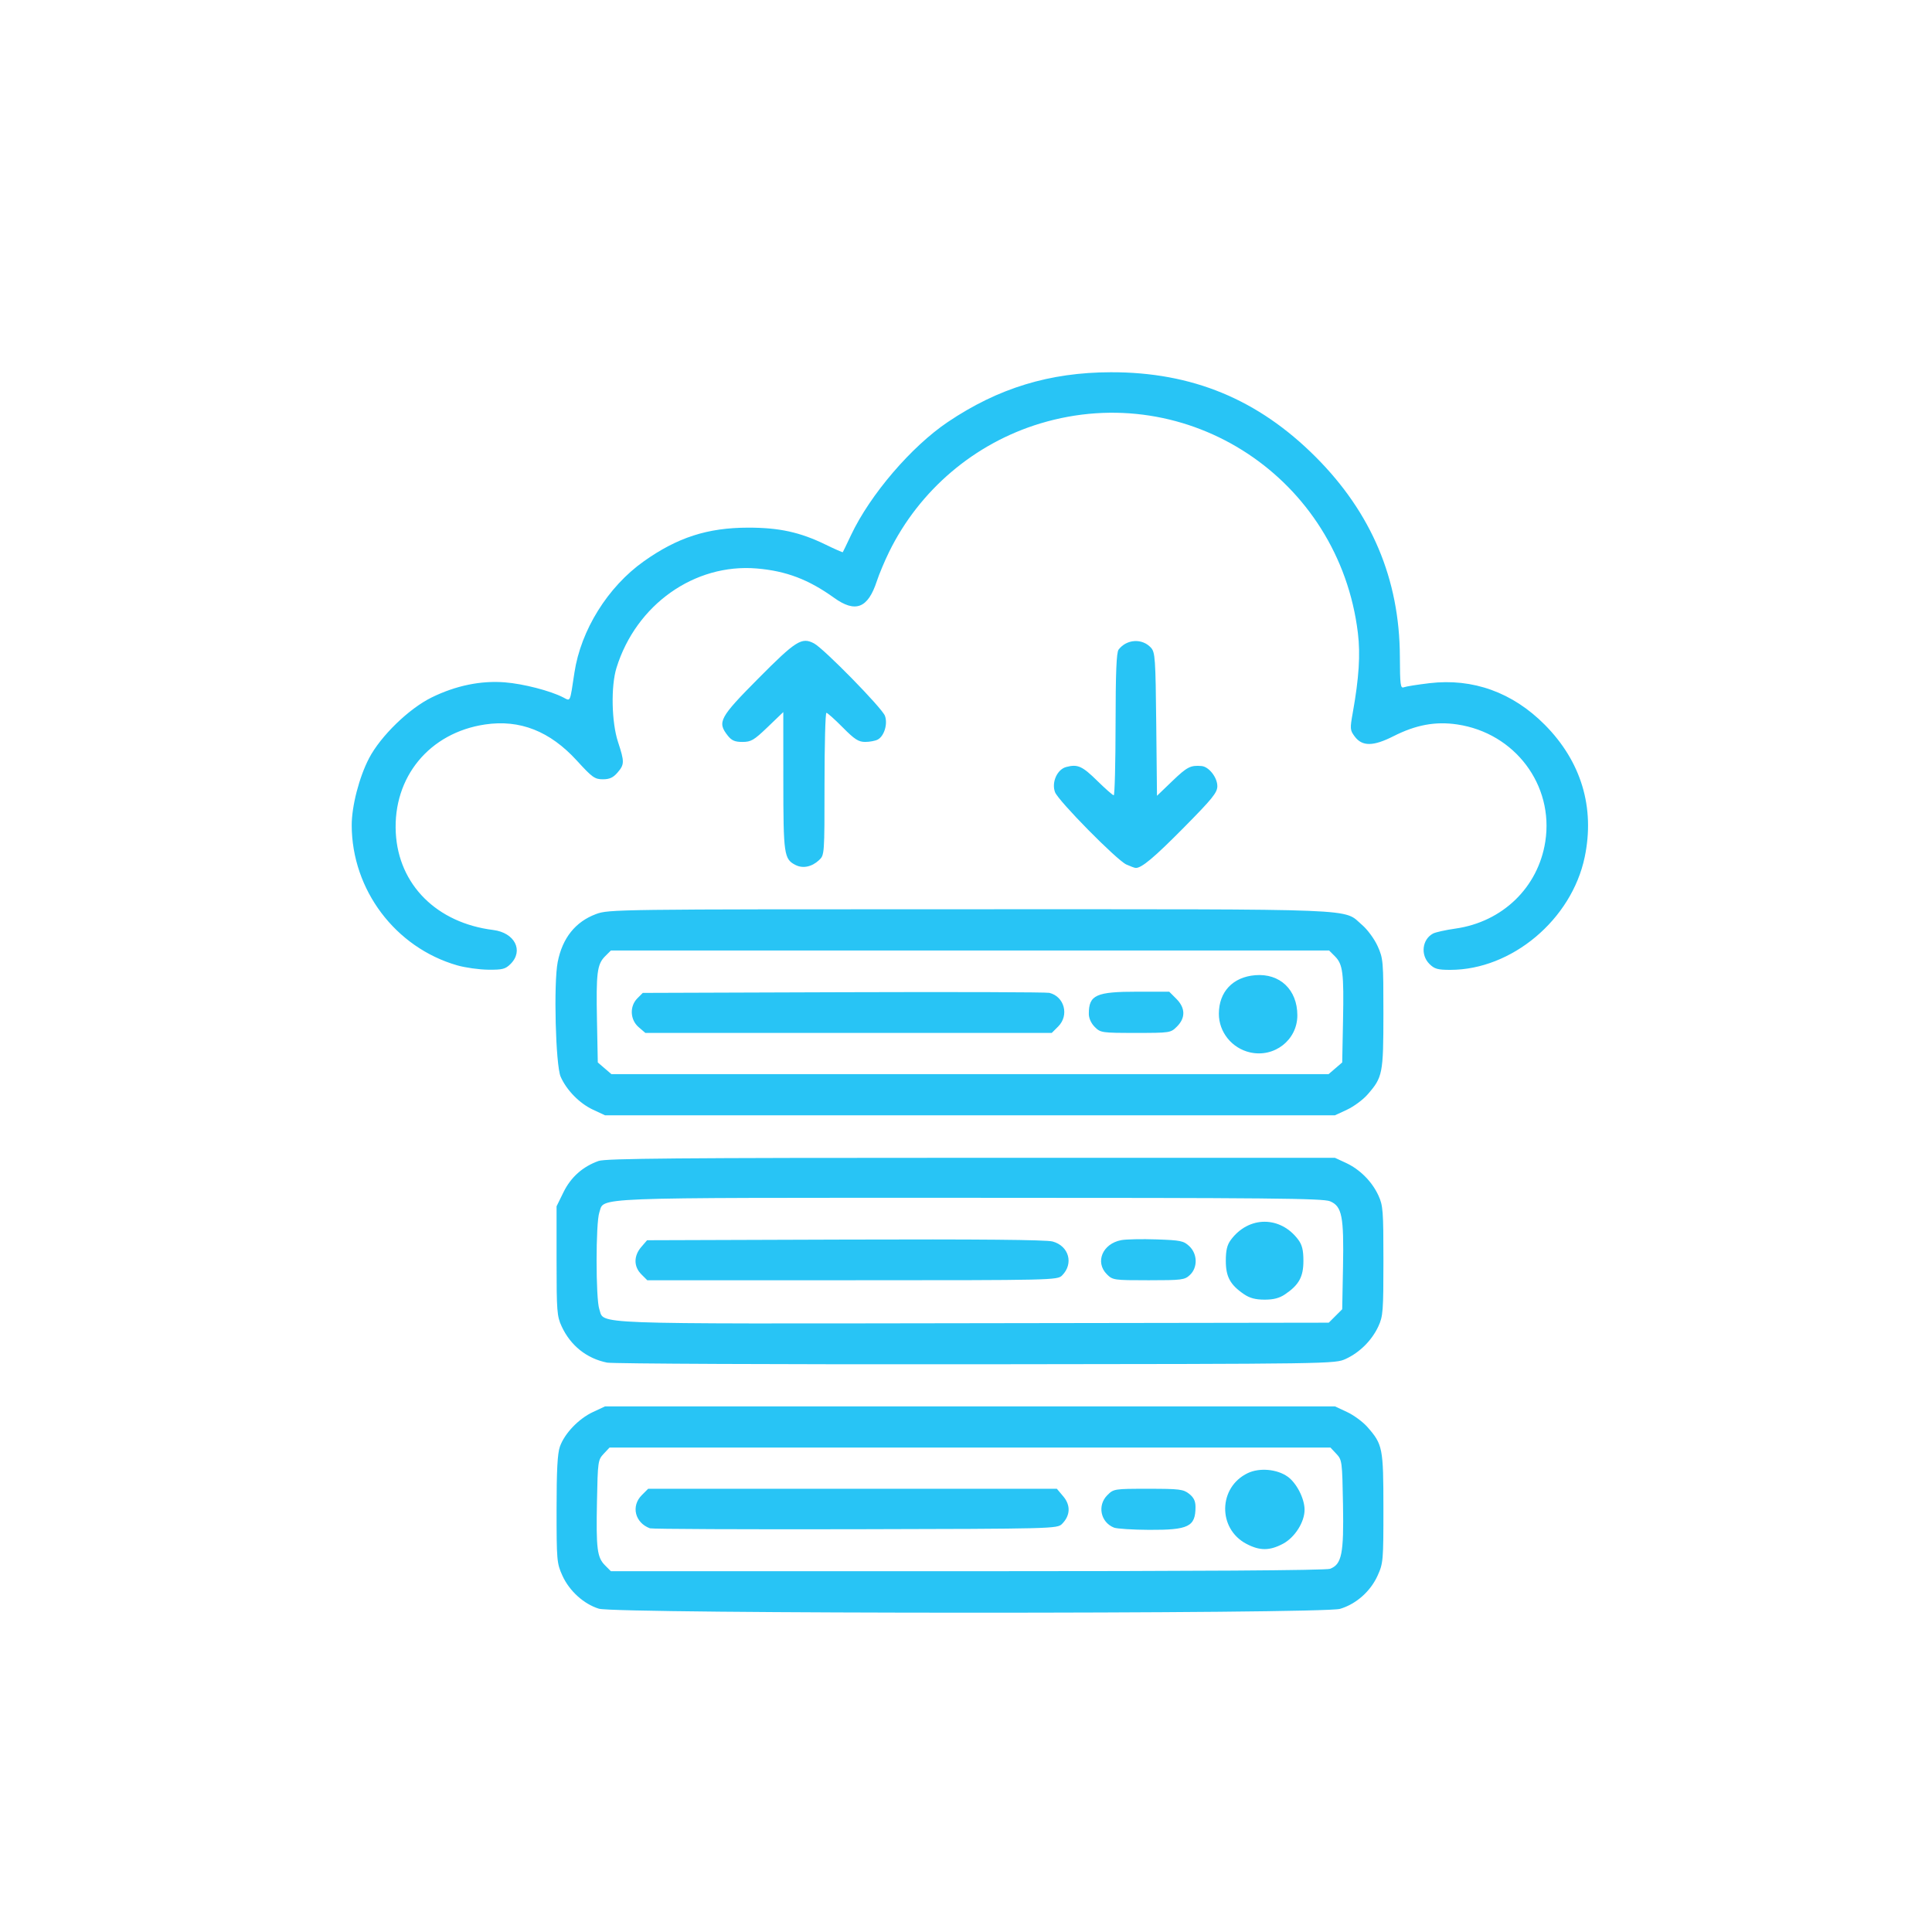 <?xml version="1.0" encoding="UTF-8" standalone="no"?>
<!-- Generator: Adobe Illustrator 24.1.2, SVG Export Plug-In . SVG Version: 6.00 Build 0)  -->

<svg
   version="1.1"
   id="Layer_1"
   x="0px"
   y="0px"
   viewBox="0 0 512 512"
   style="enable-background:new 0 0 512 512;"
   xml:space="preserve"
   sodipodi:docname="cloud-hosting.svg"
   inkscape:version="1.1 (c68e22c387, 2021-05-23)"
   xmlns:inkscape="http://www.inkscape.org/namespaces/inkscape"
   xmlns:sodipodi="http://sodipodi.sourceforge.net/DTD/sodipodi-0.dtd"
   xmlns="http://www.w3.org/2000/svg"
   xmlns:svg="http://www.w3.org/2000/svg"><defs
   id="defs31"><pattern
     id="EMFhbasepattern"
     patternUnits="userSpaceOnUse"
     width="6"
     height="6"
     x="0"
     y="0" /></defs><sodipodi:namedview
   id="namedview29"
   pagecolor="#ffffff"
   bordercolor="#666666"
   borderopacity="1.0"
   inkscape:pageshadow="2"
   inkscape:pageopacity="0.0"
   inkscape:pagecheckerboard="0"
   showgrid="false"
   inkscape:zoom="0.48840154"
   inkscape:cx="435.09281"
   inkscape:cy="134.11096"
   inkscape:window-width="1366"
   inkscape:window-height="705"
   inkscape:window-x="-8"
   inkscape:window-y="-8"
   inkscape:window-maximized="1"
   inkscape:current-layer="Layer_1"
   showguides="true"
   inkscape:guide-bbox="true"><sodipodi:guide
     position="64.053,720.868"
     orientation="1,0"
     id="guide1985" /><sodipodi:guide
     position="456.726,498.075"
     orientation="1,0"
     id="guide2067" /><sodipodi:guide
     position="526.349,83.123"
     orientation="0,-1"
     id="guide2071" /><sodipodi:guide
     position="-780,286"
     orientation="0,-1"
     id="guide21" /><sodipodi:guide
     position="159.772,394.408"
     orientation="1,0"
     id="guide23" /><sodipodi:guide
     position="401.924,150.067"
     orientation="1,0"
     id="guide25" /></sodipodi:namedview>
<style
   type="text/css"
   id="style2">
	.st0{fill:#FF5000;}
</style>

<path
   style="fill:#00b9f3;fill-opacity:0.843;stroke-width:0.643"
   d="m 158.723,426.327 c -4.018,-1.239 -7.848,-4.712 -9.689,-8.785 -1.471,-3.256 -1.537,-4.006 -1.537,-17.539 0,-10.332 0.237,-14.808 0.881,-16.631 1.232,-3.489 4.967,-7.398 8.758,-9.168 l 3.213,-1.499 h 96.711 96.711 l 3.218,1.498 c 1.77,0.824 4.192,2.608 5.382,3.963 4.064,4.629 4.241,5.523 4.247,21.515 0.006,13.878 -0.056,14.595 -1.531,17.86 -1.891,4.185 -5.697,7.557 -9.958,8.822 -4.66,1.384 -191.911,1.348 -196.406,-0.038 z m 193.752,-10.576 c 3.107,-1.181 3.669,-3.976 3.434,-17.081 -0.204,-11.402 -0.255,-11.787 -1.768,-13.396 l -1.558,-1.657 h -95.523 -95.523 l -1.558,1.657 c -1.503,1.598 -1.566,2.046 -1.774,12.616 -0.248,12.594 0.038,14.846 2.157,16.965 l 1.535,1.535 h 94.449 c 61.008,0 95.044,-0.226 96.129,-0.639 z m -22.185,-6.625 c -7.656,-4.049 -7.421,-15.033 0.401,-18.745 3.101,-1.471 7.734,-1.058 10.542,0.941 2.362,1.682 4.47,5.784 4.491,8.74 0.023,3.279 -2.583,7.392 -5.744,9.064 -3.539,1.871 -6.152,1.871 -9.69,0 z m -158.054,-4.109 c -3.971,-1.475 -5.057,-5.886 -2.161,-8.782 l 1.694,-1.694 h 54.155 54.155 l 1.721,2.045 c 1.979,2.352 1.846,5.07 -0.354,7.271 -1.265,1.266 -2.192,1.289 -54.766,1.403 -29.413,0.064 -53.912,-0.046 -54.443,-0.242 z m 122.966,-0.189 c -3.551,-1.433 -4.457,-5.885 -1.748,-8.593 1.672,-1.672 1.815,-1.694 10.837,-1.694 8.277,0 9.304,0.126 10.837,1.332 1.226,0.965 1.693,1.925 1.693,3.482 0,5.227 -1.823,6.124 -12.338,6.07 -4.347,-0.022 -8.523,-0.291 -9.281,-0.596 z m -134.323,-43.724 c -5.389,-1.078 -9.676,-4.499 -12.041,-9.609 -1.235,-2.668 -1.342,-4.049 -1.342,-17.357 v -14.458 l 1.837,-3.742 c 1.956,-3.984 5.108,-6.788 9.298,-8.274 1.897,-0.673 21.24,-0.836 98.749,-0.836 h 96.39 l 2.899,1.342 c 3.693,1.709 6.902,4.918 8.611,8.611 1.235,2.668 1.342,4.049 1.342,17.357 0,13.308 -0.107,14.689 -1.342,17.357 -1.709,3.693 -4.918,6.902 -8.611,8.611 -2.895,1.34 -3.015,1.342 -98.004,1.438 -52.308,0.053 -96.311,-0.145 -97.787,-0.44 z m 193.037,-12.361 1.782,-1.78 0.212,-11.133 c 0.257,-13.501 -0.266,-16.158 -3.442,-17.485 -1.861,-0.778 -16.202,-0.915 -95.409,-0.915 -102.525,0 -96.798,-0.226 -98.231,3.882 -0.968,2.776 -0.968,22.873 -6.2e-4,25.649 1.42,4.074 -4.469,3.854 99.02,3.702 l 94.287,-0.139 z m -24.25,-5.77 c -3.649,-2.483 -4.813,-4.62 -4.813,-8.836 0,-2.81 0.34,-4.22 1.344,-5.576 4.728,-6.381 13.146,-6.381 17.875,0 1.004,1.355 1.344,2.766 1.344,5.576 0,4.215 -1.164,6.352 -4.813,8.836 -1.531,1.042 -3.058,1.446 -5.469,1.446 -2.41,0 -3.938,-0.404 -5.469,-1.446 z m -159.708,-5.272 c -2.043,-2.043 -2.053,-4.866 -0.027,-7.223 l 1.551,-1.803 52.465,-0.175 c 35.462,-0.118 53.285,0.045 54.994,0.506 4.337,1.168 5.654,5.871 2.521,9.004 -1.243,1.243 -2.359,1.269 -55.598,1.269 H 171.536 Z m 123.379,0 c -3.217,-3.217 -1.151,-8.123 3.811,-9.054 1.275,-0.239 5.482,-0.327 9.347,-0.194 6.367,0.218 7.183,0.386 8.677,1.79 2.193,2.061 2.269,5.659 0.162,7.639 -1.388,1.304 -2.119,1.397 -10.953,1.397 -9.194,0 -9.511,-0.045 -11.043,-1.577 z M 157.131,294.071 c -3.54,-1.649 -6.996,-5.174 -8.552,-8.724 -1.341,-3.06 -1.896,-24.737 -0.779,-30.418 1.248,-6.346 4.683,-10.646 10.13,-12.684 3.373,-1.262 5.043,-1.284 99.039,-1.284 105.886,0 98.805,-0.285 104.025,4.184 1.418,1.214 3.238,3.7 4.091,5.588 1.475,3.265 1.537,3.982 1.531,17.86 -0.006,15.992 -0.183,16.886 -4.247,21.515 -1.19,1.356 -3.612,3.139 -5.382,3.963 l -3.218,1.498 h -96.711 -96.711 z m 196.765,-10.963 1.803,-1.55 0.216,-11.066 c 0.248,-12.705 -0.035,-14.95 -2.157,-17.072 l -1.535,-1.535 h -95.163 -95.163 l -1.535,1.535 c -2.122,2.122 -2.406,4.367 -2.157,17.072 l 0.216,11.066 1.803,1.55 1.803,1.55 h 95.033 95.033 z m -22.629,-4.214 c -4.809,-1.09 -8.273,-5.393 -8.256,-10.256 0.021,-5.811 3.699,-9.708 9.628,-10.199 6.552,-0.543 11.171,3.855 11.171,10.638 0,6.525 -6.08,11.283 -12.544,9.818 z m -162.014,-6.684 c -2.29,-1.97 -2.448,-5.539 -0.339,-7.648 l 1.431,-1.432 53.157,-0.181 c 29.237,-0.099 53.8,-0.024 54.585,0.168 4.005,0.979 5.31,5.951 2.34,8.921 l -1.694,1.694 h -53.855 -53.855 z m 120.872,-0.054 c -0.965,-0.965 -1.577,-2.317 -1.577,-3.482 0,-4.998 1.903,-5.865 12.87,-5.865 h 8.435 l 1.878,1.878 c 2.42,2.42 2.486,5.05 0.184,7.352 -1.674,1.674 -1.806,1.694 -10.953,1.694 -8.974,0 -9.308,-0.049 -10.837,-1.577 z M 121.15,255.824 c -16.379,-4.715 -27.893,-19.999 -27.942,-37.091 -0.015,-5.077 1.985,-12.805 4.61,-17.815 3.076,-5.871 10.577,-13.149 16.584,-16.091 6.422,-3.145 13.031,-4.506 19.413,-3.997 4.893,0.39 12.028,2.232 15.434,3.984 1.998,1.028 1.751,1.571 2.978,-6.543 1.705,-11.284 8.856,-22.761 18.394,-29.522 8.933,-6.331 16.891,-8.898 27.641,-8.916 8.212,-0.013 13.785,1.205 20.515,4.487 2.447,1.193 4.504,2.099 4.571,2.014 0.067,-0.086 1.048,-2.119 2.181,-4.518 5.057,-10.706 15.984,-23.473 25.662,-29.984 13.363,-8.99 26.946,-13.141 43.14,-13.182 21.583,-0.055 39.065,7.165 54.326,22.436 14.824,14.835 22.242,32.416 22.323,52.912 0.03,7.526 0.155,8.494 1.052,8.139 0.56,-0.221 3.62,-0.711 6.801,-1.087 11.489,-1.36 22.038,2.444 30.545,11.015 9.66,9.733 13.335,21.914 10.583,35.08 -3.463,16.567 -19.337,29.881 -35.627,29.881 -3.34,0 -4.197,-0.245 -5.53,-1.577 -2.402,-2.402 -1.914,-6.506 0.956,-8.042 0.67,-0.359 3.339,-0.952 5.929,-1.318 12.495,-1.765 21.953,-10.921 23.834,-23.073 2.317,-14.966 -8.058,-28.761 -23.336,-31.028 -5.777,-0.857 -10.937,0.093 -16.902,3.114 -5.385,2.727 -8.287,2.746 -10.279,0.068 -1.245,-1.674 -1.272,-2.032 -0.485,-6.426 1.625,-9.073 2.023,-15.329 1.335,-20.999 -4.968,-40.939 -44.982,-67.346 -84.146,-55.532 -17.473,5.271 -32.061,17.671 -40.108,34.092 -1.178,2.404 -2.634,5.873 -3.234,7.708 -2.356,7.198 -5.66,8.483 -11.332,4.408 -6.75,-4.849 -12.704,-7.11 -20.452,-7.765 -16.515,-1.396 -32.014,9.571 -37.208,26.327 -1.509,4.868 -1.313,14.416 0.403,19.638 1.737,5.285 1.726,5.963 -0.134,8.125 -1.15,1.337 -2.104,1.771 -3.891,1.771 -2.132,0 -2.816,-0.491 -6.858,-4.921 -7.147,-7.833 -15.112,-10.975 -24.349,-9.604 -14.744,2.188 -24.433,13.941 -23.659,28.697 0.723,13.781 10.865,23.901 25.821,25.767 5.69,0.71 8.129,5.471 4.607,8.992 -1.377,1.377 -2.131,1.571 -5.944,1.532 -2.402,-0.025 -6.102,-0.545 -8.222,-1.156 z m 89.655,-26.598 c -3.035,-1.565 -3.206,-2.747 -3.216,-22.265 l -0.009,-18.255 -4.121,3.957 c -3.652,3.506 -4.415,3.957 -6.701,3.957 -2.021,0 -2.868,-0.366 -3.911,-1.693 -2.81,-3.572 -2.182,-4.743 8.091,-15.099 9.978,-10.058 11.536,-11.04 14.788,-9.318 2.61,1.382 18.014,17.108 18.786,19.178 0.796,2.135 -0.182,5.386 -1.896,6.303 -0.646,0.346 -2.143,0.629 -3.326,0.629 -1.776,0 -2.815,-0.671 -5.966,-3.856 -2.098,-2.121 -4.041,-3.856 -4.317,-3.856 -0.276,0 -0.502,8.48 -0.502,18.845 0,18.714 -0.01,18.854 -1.446,20.194 -1.925,1.797 -4.303,2.283 -6.253,1.278 z m 87.702,-0.114 c -2.549,-1.155 -18.063,-16.888 -18.92,-19.188 -0.965,-2.589 0.572,-6.034 2.974,-6.663 3.035,-0.796 4.228,-0.263 8.253,3.692 2.13,2.093 4.082,3.805 4.338,3.805 0.256,0 0.474,-8.458 0.485,-18.796 0.015,-13.762 0.23,-19.069 0.803,-19.816 2.154,-2.806 6.275,-3.038 8.588,-0.484 1.093,1.207 1.207,2.876 1.388,20.273 l 0.197,18.958 4.085,-3.923 c 3.901,-3.746 4.807,-4.21 7.731,-3.962 1.933,0.164 4.177,3.025 4.177,5.324 0,1.709 -1.288,3.305 -8.836,10.941 -7.932,8.025 -11.261,10.814 -12.82,10.737 -0.283,-0.014 -1.381,-0.418 -2.442,-0.898 z"
   id="path8945" /></svg>
